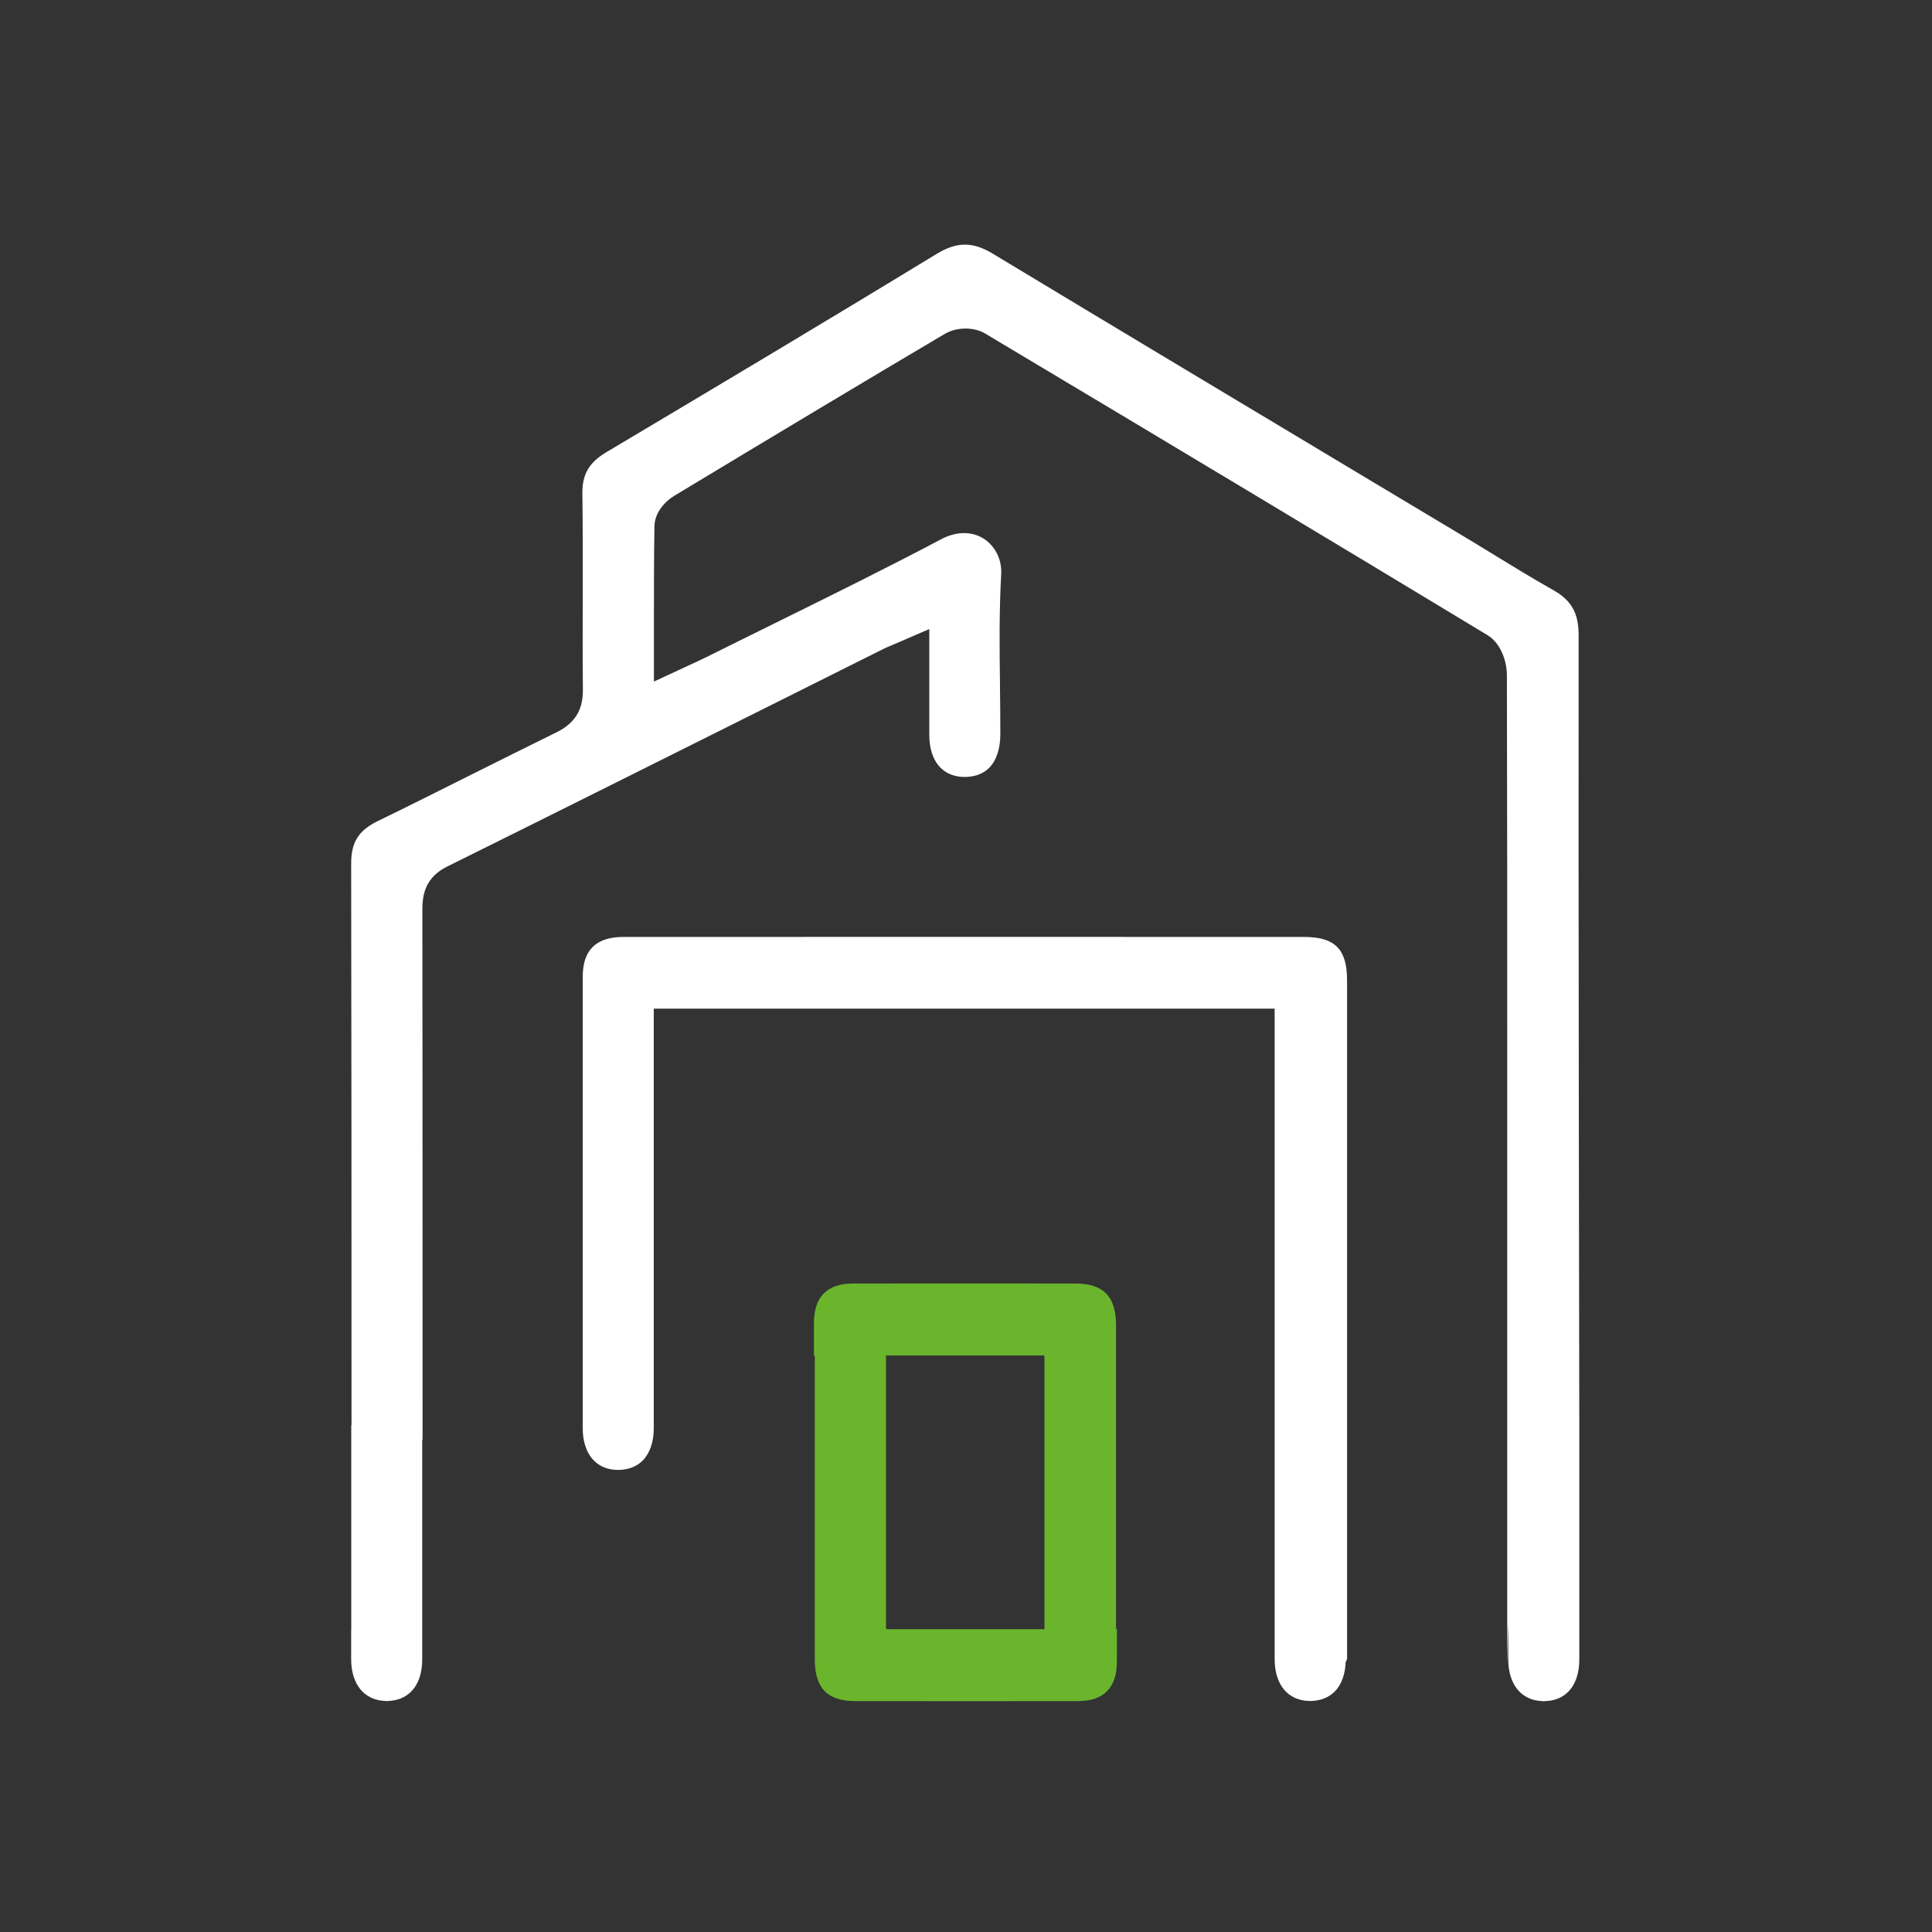 <?xml version="1.0" encoding="utf-8"?>
<!-- Generator: Adobe Illustrator 24.0.1, SVG Export Plug-In . SVG Version: 6.00 Build 0)  -->
<svg version="1.1" id="Layer_1" xmlns="http://www.w3.org/2000/svg" xmlns:xlink="http://www.w3.org/1999/xlink" x="0px" y="0px"
	 viewBox="0 0 113.39 113.39" style="enable-background:new 0 0 113.39 113.39;" xml:space="preserve">
<rect x="0" y="0" width="113.39" height="113.39" fill="#333333" stroke="none"/>
<style type="text/css">
	.st0{fill:#FFFFFF;}
	.st1{fill:#6BB52D;}
</style>
<g>
	<path class="st0" d="M20.64,83.64h-0.02c0,4.01,0,8.02,0,12.03h0.02L20.64,83.64z"/>
	<path class="st0" d="M22.69,99.84c0.02,0,0.05,0,0.07-0.01c-0.04,0-0.09,0-0.13,0C22.65,99.84,22.67,99.84,22.69,99.84z"/>
	<path class="st0" d="M90.59,99.84c0.02,0,0.05,0,0.07-0.01h-0.13C90.55,99.84,90.57,99.84,90.59,99.84z"/>
	<path class="st1" d="M65.5,95.6l0-7.58c0-3.41,0-6.83,0-10.24c0-1.69-0.74-2.45-2.4-2.45c-4.34-0.01-8.69,0-13.03,0
		c-1.53,0-2.3,0.78-2.3,2.33c0,0.64,0,1.27,0,1.91h0.05l0,7.58c0,3.41,0,6.83,0,10.24c0,1.69,0.74,2.45,2.4,2.45
		c4.34,0.01,8.69,0,13.03,0c1.53,0,2.3-0.78,2.3-2.33c0-0.63,0-1.27,0-1.91H65.5z M61.3,95.62h-9.27v-0.03h-0.03V79.55h9.27v0.03
		h0.03V95.62z"/>
	<path class="st0" d="M79.06,97.37l0-39.84c0-1.82-0.71-2.54-2.52-2.54c-13.32,0-26.63-0.01-39.95,0c-1.61,0-2.39,0.77-2.39,2.34
		c0,8.83,0,17.66,0,26.48c0,1.52,0.79,2.46,2.07,2.46c0.59,0,1.09-0.19,1.44-0.54c0.42-0.42,0.66-1.09,0.66-1.89l0-24.64h36.44
		v24.43h0c0,3.99,0,7.98,0,11.96c0,0.59,0,1.19,0,1.78c0,1.5,0.77,2.43,2.02,2.46c0.02,0,0.03,0,0.05,0c0.02,0,0.04,0,0.06,0
		c0.56-0.01,1.04-0.2,1.38-0.54c0.43-0.42,0.66-1.09,0.66-1.89l0,0.14C79.01,97.55,79.04,97.38,79.06,97.37z"/>
	<path class="st0" d="M92.69,95.67l0-12.03c0,0-0.06-32.16-0.04-46.37c0-1.29-0.42-2.04-1.51-2.65c-1.12-0.63-2.25-1.32-3.26-1.94
		c-0.5-0.3-0.99-0.61-1.49-0.91l-7.36-4.41c-6.92-4.15-13.85-8.3-20.76-12.47c-1.18-0.71-2.1-0.71-3.28,0
		c-6.51,3.97-13.17,7.94-19.42,11.66c-1,0.6-1.4,1.29-1.39,2.4c0.03,2.07,0.02,4.14,0.02,6.21c0,1.78-0.01,3.56,0.01,5.34
		c0.01,1.17-0.48,1.95-1.53,2.47c-1.68,0.83-3.35,1.66-5.03,2.5l-0.12,0.06c-1.78,0.89-3.57,1.79-5.36,2.66
		c-1.14,0.56-1.56,1.24-1.56,2.51c0.02,10.77,0.02,21.55,0.02,32.32v0.61l0,12.03h-0.02c0,0.57,0,1.14,0,1.71
		c0,1.49,0.77,2.42,2.01,2.46c0.04,0,0.09,0,0.13,0c0.56-0.01,1.03-0.2,1.37-0.54c0.43-0.42,0.66-1.09,0.66-1.89l0-12.91
		c0.01,0,0.01,0,0.02,0v-2.29c0-9.61,0-19.23-0.01-28.84c0-0.83,0.16-1.86,1.45-2.5c6.38-3.16,12.75-6.35,19.12-9.53l6.5-3.25
		c0.16-0.08,0.33-0.15,0.55-0.24l2.13-0.92v6.2c0,1.54,0.77,2.47,2.06,2.48c0.61,0,1.09-0.18,1.44-0.52c0.44-0.44,0.67-1.13,0.67-2
		c0-0.91-0.01-1.83-0.02-2.74l0-0.16c-0.03-2.12-0.05-4.31,0.07-6.49c0.05-0.84-0.35-1.64-1.02-2.07c-0.7-0.45-1.6-0.44-2.47,0.01
		c-3.23,1.71-6.56,3.35-9.78,4.94l-0.08,0.04c-1.35,0.67-2.7,1.33-4.04,2c-0.21,0.1-0.42,0.2-0.68,0.32L38.38,40l0-3.67
		c0-1.86,0-3.65,0.03-5.44c0.01-0.81,0.63-1.47,1.16-1.79c6.07-3.66,11.12-6.69,15.89-9.51c0.68-0.4,1.7-0.41,2.35-0.02
		c10.99,6.56,20.63,12.35,29.48,17.7c0.91,0.55,1.15,1.76,1.15,2.32c0.02,7.24,0.02,14.48,0.02,21.73l0,36.24
		c0.02,0,0.06-4.76,0.06-0.18c0,1.49,0.77,2.42,2.01,2.46h0.13c0.56-0.01,1.03-0.2,1.37-0.54c0.43-0.42,0.66-1.09,0.66-1.89
		L92.69,95.67z"/>
</g>
</svg>

